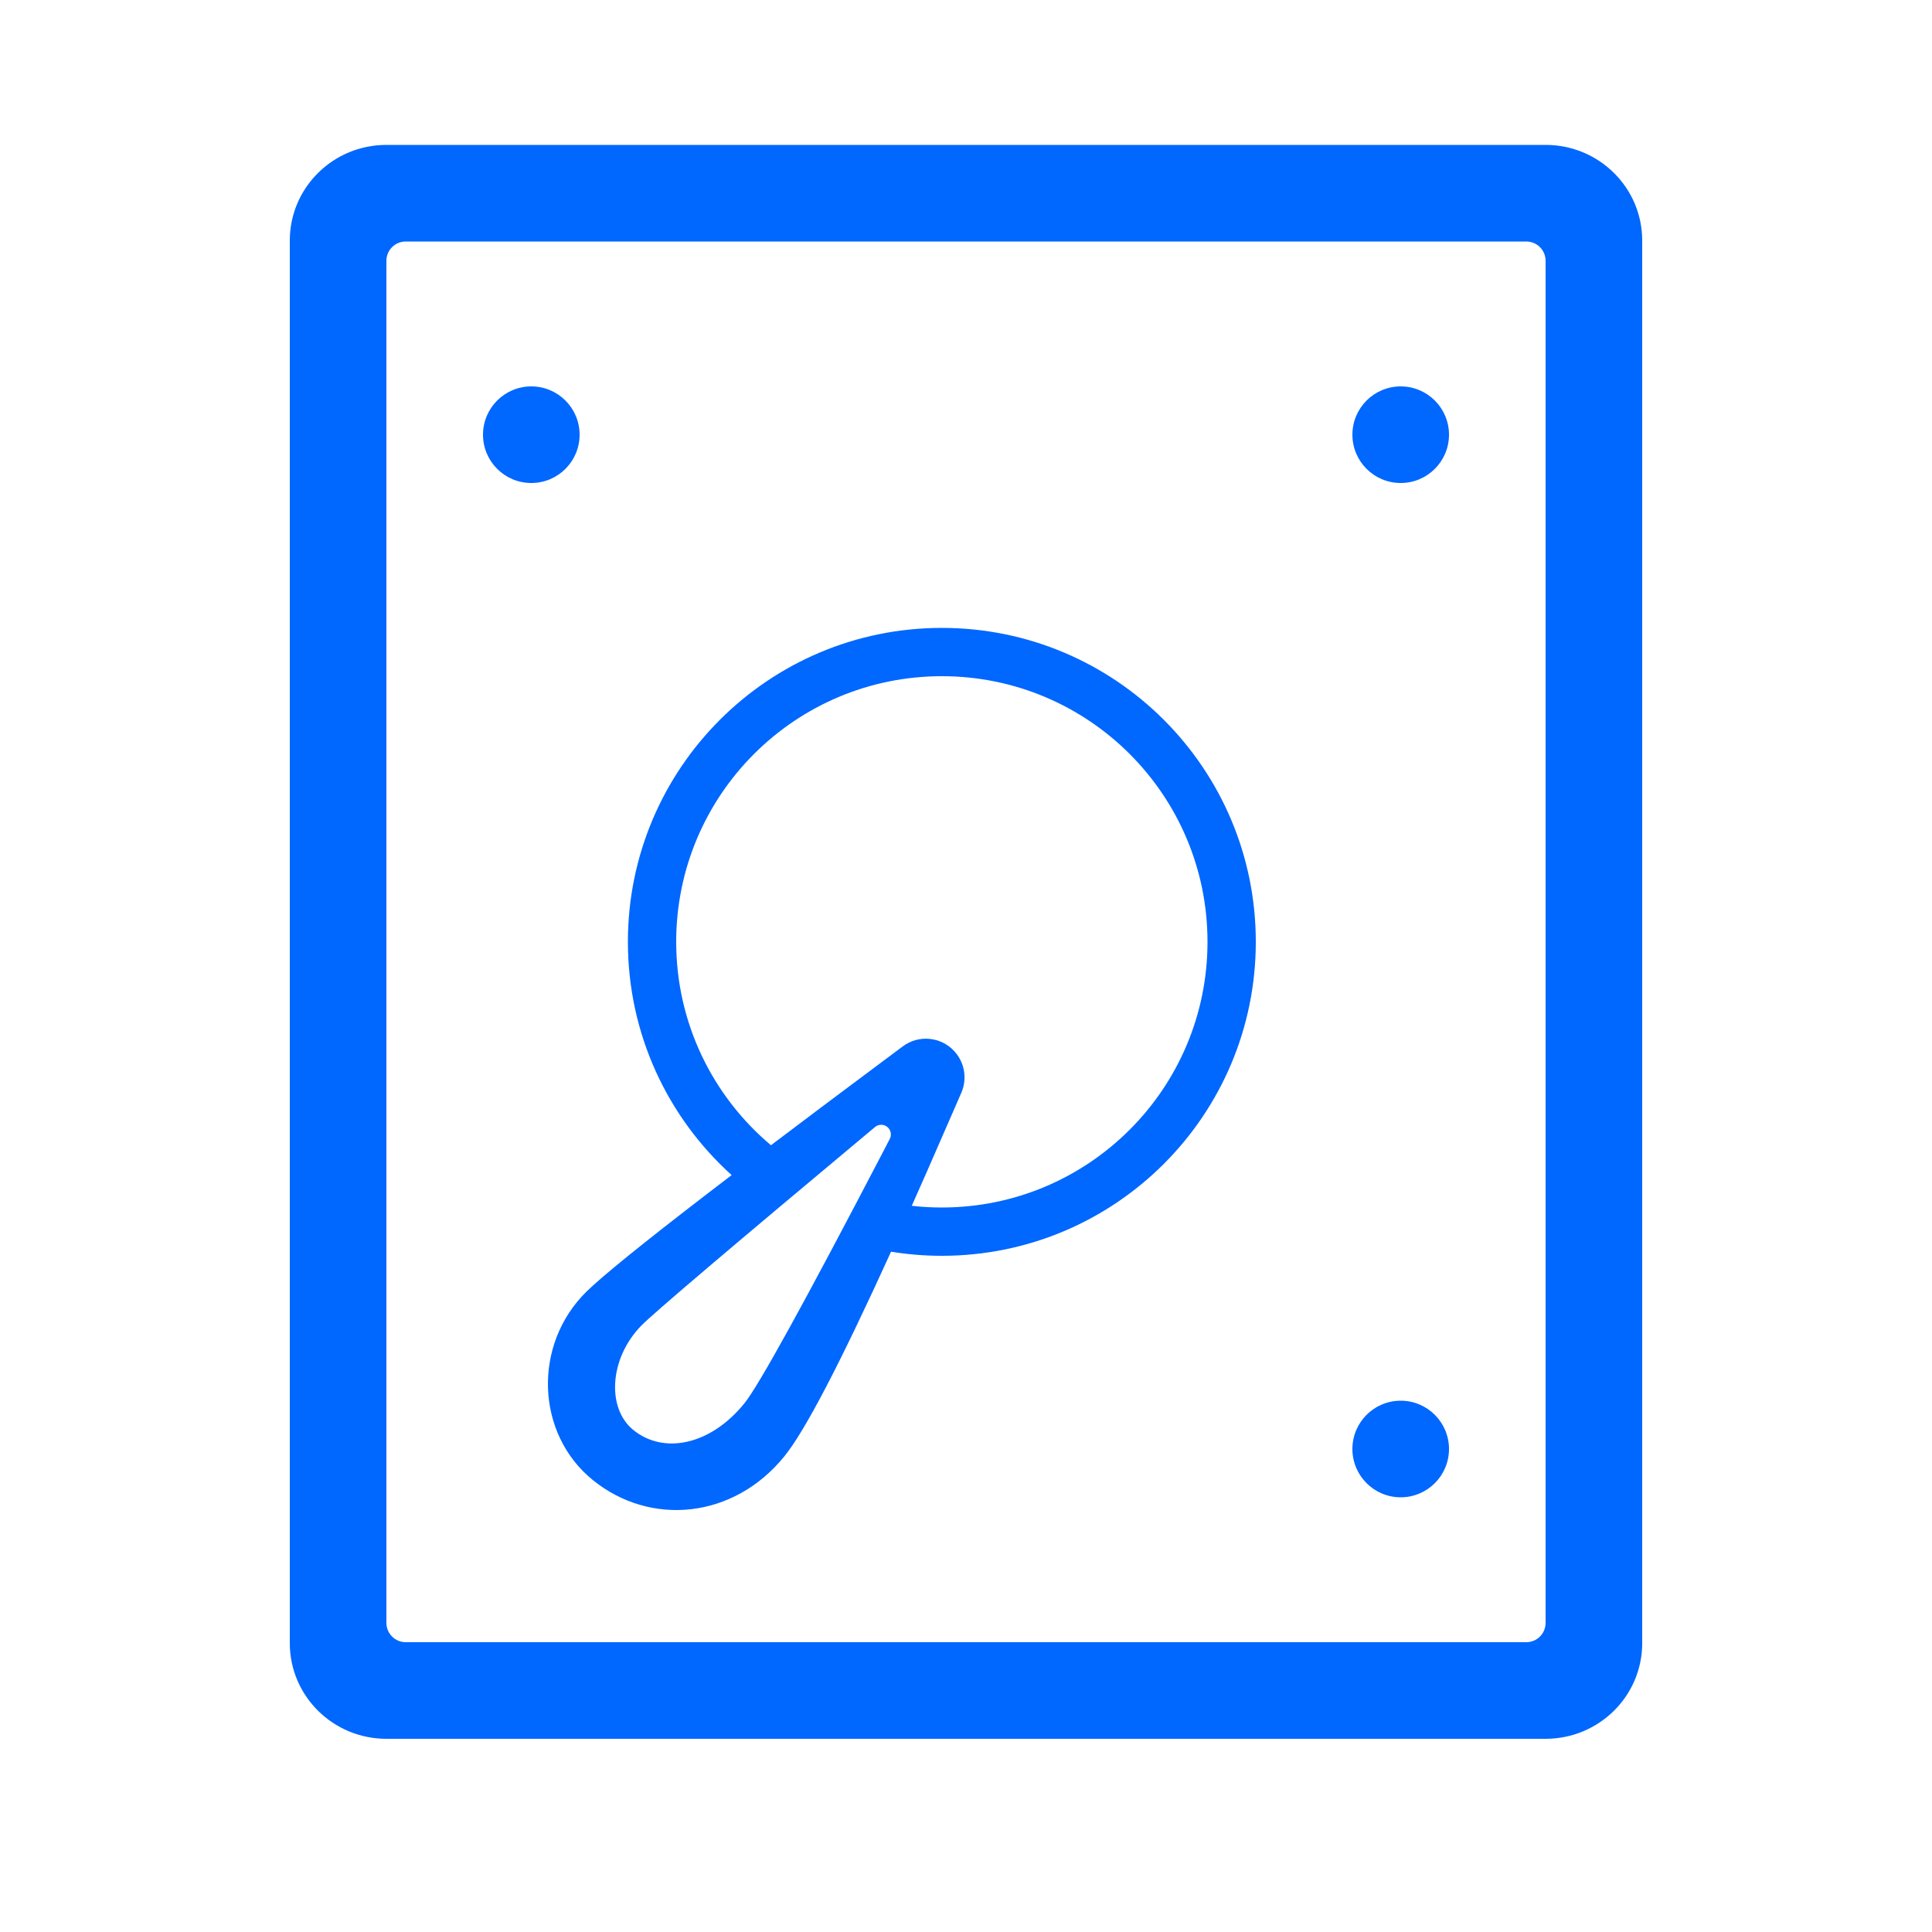 <?xml version="1.0" encoding="UTF-8"?>
<svg width="40px" height="40px" viewBox="0 0 40 40" version="1.1" xmlns="http://www.w3.org/2000/svg" xmlns:xlink="http://www.w3.org/1999/xlink">
    <title>4.组件/2.通用/icon/Bigicon/存储IO诊断/选中</title>
    <g id="4.组件/2.通用/icon/Bigicon/存储IO诊断/选中" stroke="none" stroke-width="1" fill="none" fill-rule="evenodd">
        <path d="M32,3 C33.105,3 34,3.886 34,4.98 L34,34.02 C34,35.114 33.105,36 32,36 L8,36 C6.895,36 6,35.114 6,34.02 L6,4.98 C6,3.886 6.895,3 8,3 L32,3 Z M31.6,5 L8.4,5 C8.179,5 8,5.179 8,5.4 L8,33.6 C8,33.821 8.179,34 8.4,34 L31.6,34 C31.821,34 32,33.821 32,33.6 L32,5.4 C32,5.179 31.821,5 31.6,5 Z M19.5,13 C23.09,13 26,15.91 26,19.5 C26,23.09 23.09,26 19.5,26 C19.142,26 18.79,25.971 18.448,25.915 C17.398,28.221 16.672,29.617 16.24,30.151 C15.193,31.444 13.471,31.613 12.274,30.643 C11.091,29.685 11.024,27.836 12.147,26.737 L12.284,26.609 C12.731,26.205 13.681,25.448 15.148,24.329 C13.83,23.14 13,21.417 13,19.5 C13,15.91 15.91,13 19.5,13 Z M29,29 C29.552,29 30,29.448 30,30 C30,30.552 29.552,31 29,31 C28.448,31 28,30.552 28,30 C28,29.448 28.448,29 29,29 Z M18.116,23.334 C15.147,25.814 13.534,27.184 13.279,27.444 C12.616,28.12 12.555,29.155 13.113,29.607 C13.741,30.116 14.707,29.925 15.414,29.052 C15.705,28.692 16.652,26.976 18.254,23.903 L18.422,23.58 C18.473,23.482 18.435,23.361 18.337,23.31 C18.266,23.273 18.178,23.282 18.116,23.334 Z M19.5,14 C16.462,14 14,16.462 14,19.5 C14,21.19 14.762,22.702 15.962,23.711 C16.298,23.456 16.656,23.186 17.036,22.901 L18.691,21.664 C19.023,21.416 19.485,21.465 19.759,21.765 L19.811,21.828 C19.982,22.057 20.017,22.36 19.904,22.623 L19.179,24.284 C19.076,24.518 18.975,24.745 18.877,24.965 C19.082,24.988 19.29,25 19.5,25 C22.538,25 25,22.538 25,19.5 C25,16.462 22.538,14 19.5,14 Z M11,8 C11.552,8 12,8.448 12,9 C12,9.552 11.552,10 11,10 C10.448,10 10,9.552 10,9 C10,8.448 10.448,8 11,8 Z M29,8 C29.552,8 30,8.448 30,9 C30,9.552 29.552,10 29,10 C28.448,10 28,9.552 28,9 C28,8.448 28.448,8 29,8 Z" id="形状结合" fill="#0067FF"></path>
    </g>
</svg>